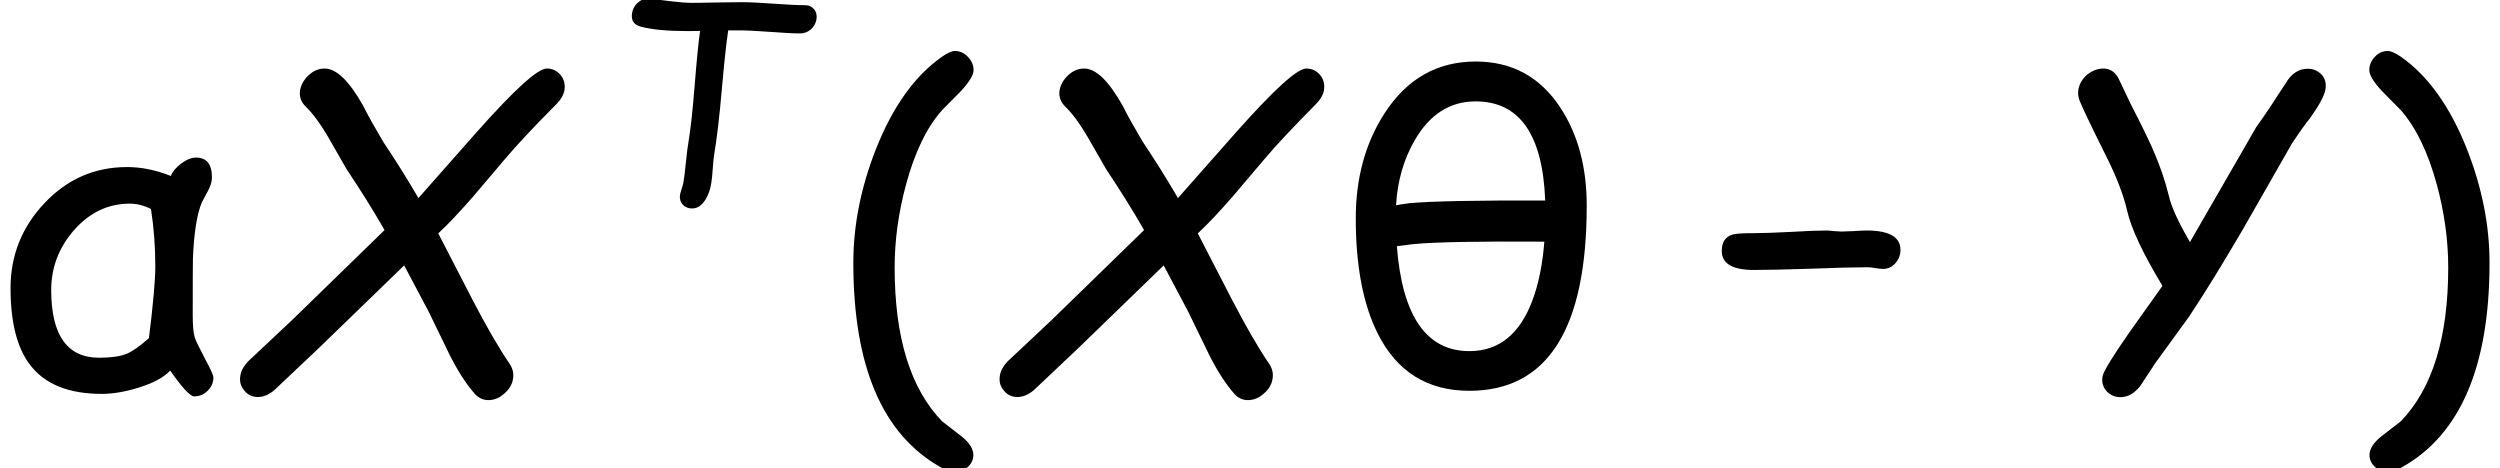 <?xml version='1.0' encoding='UTF-8'?>
<!-- This file was generated by dvisvgm 1.15.1 -->
<svg height='14.898pt' version='1.1' viewBox='-0.239 -0.233 79.532 14.898' width='79.532pt' xmlns='http://www.w3.org/2000/svg' xmlns:xlink='http://www.w3.org/1999/xlink'>
<defs>
<path d='M6.008 -0.151Q6.008 0.07 5.845 0.227Q5.688 0.384 5.467 0.384Q5.298 0.384 4.792 -0.343Q4.53 -0.058 3.897 0.14Q3.332 0.314 2.867 0.314Q1.471 0.314 0.849 -0.5Q0.297 -1.215 0.297 -2.664Q0.297 -4.042 1.25 -5.054Q2.21 -6.072 3.577 -6.072Q4.181 -6.072 4.81 -5.821Q4.879 -6.002 5.1 -6.17Q5.327 -6.339 5.519 -6.339Q5.967 -6.339 5.967 -5.781Q5.967 -5.612 5.862 -5.414Q5.775 -5.246 5.682 -5.077Q5.478 -4.589 5.432 -3.513Q5.426 -3.303 5.426 -1.89Q5.426 -1.466 5.484 -1.274Q5.513 -1.169 5.769 -0.68Q6.008 -0.238 6.008 -0.151ZM4.373 -3.274Q4.373 -4.1 4.251 -4.891Q3.955 -5.042 3.652 -5.042Q2.733 -5.042 2.07 -4.28Q1.442 -3.548 1.442 -2.611Q1.442 -0.704 2.792 -0.704Q3.292 -0.704 3.565 -0.814Q3.815 -0.919 4.193 -1.256Q4.373 -2.698 4.373 -3.274Z' id='g1-11'/>
<path d='M6.857 -4.99Q6.857 0.227 3.553 0.227Q1.78 0.227 0.971 -1.39Q0.355 -2.623 0.355 -4.629Q0.355 -6.322 1.157 -7.572Q2.099 -9.043 3.734 -9.043Q5.263 -9.043 6.118 -7.741Q6.857 -6.612 6.857 -4.99ZM5.688 -5.129Q5.583 -7.921 3.728 -7.921Q2.646 -7.921 2.012 -6.822Q1.547 -6.013 1.489 -4.996Q1.599 -5.019 1.861 -5.054Q2.797 -5.141 5.688 -5.129ZM5.664 -3.972Q2.867 -3.99 1.972 -3.902Q1.814 -3.879 1.512 -3.844Q1.739 -0.89 3.553 -0.89Q4.786 -0.89 5.321 -2.297Q5.589 -3.001 5.664 -3.972Z' id='g1-18'/>
<path d='M4.048 -8.799Q4.048 -8.596 3.687 -8.206Q3.42 -7.938 3.158 -7.671Q2.512 -6.938 2.146 -5.577Q1.826 -4.391 1.826 -3.245Q1.826 -0.291 3.164 1.088Q3.431 1.297 3.705 1.506Q4.042 1.774 4.042 2.035Q4.042 2.227 3.891 2.367Q3.739 2.512 3.542 2.512Q3.367 2.512 3.123 2.379Q0.663 1 0.663 -3.379Q0.663 -4.955 1.297 -6.572Q2.006 -8.369 3.158 -9.177Q3.391 -9.34 3.524 -9.34Q3.734 -9.34 3.891 -9.171Q4.048 -9.008 4.048 -8.799Z' id='g14-40'/>
<path d='M4.048 -3.379Q4.048 1 1.582 2.379Q1.343 2.512 1.169 2.512Q0.971 2.512 0.82 2.367Q0.669 2.227 0.669 2.035Q0.669 1.774 1.006 1.506Q1.274 1.297 1.547 1.088Q2.885 -0.291 2.885 -3.245Q2.885 -4.391 2.565 -5.577Q2.193 -6.938 1.553 -7.671Q1.285 -7.938 1.024 -8.206Q0.663 -8.596 0.663 -8.799Q0.663 -9.008 0.814 -9.171Q0.971 -9.34 1.181 -9.34Q1.314 -9.34 1.553 -9.177Q2.704 -8.369 3.414 -6.572Q4.048 -4.955 4.048 -3.379Z' id='g14-41'/>
<use id='g11-88' transform='scale(1.5)' xlink:href='#g8-88'/>
<use id='g11-89' transform='scale(1.5)' xlink:href='#g8-89'/>
<path d='M6.099 -4.897C6.211 -4.897 6.312 -4.936 6.397 -5.009C6.483 -5.087 6.537 -5.18 6.556 -5.292S6.552 -5.502 6.49 -5.575C6.428 -5.653 6.343 -5.692 6.231 -5.692C6.033 -5.692 5.738 -5.707 5.354 -5.734C4.963 -5.761 4.672 -5.777 4.474 -5.777C4.319 -5.777 4.083 -5.773 3.769 -5.769C3.451 -5.761 3.214 -5.758 3.059 -5.758C2.9 -5.758 2.695 -5.773 2.439 -5.804C2.125 -5.847 1.919 -5.87 1.83 -5.874C1.71 -5.882 1.605 -5.839 1.512 -5.75C1.431 -5.668 1.38 -5.575 1.365 -5.471C1.33 -5.269 1.411 -5.141 1.613 -5.087C1.923 -5.005 2.361 -4.963 2.927 -4.963L3.28 -4.967C3.234 -4.653 3.183 -4.133 3.125 -3.408C3.071 -2.737 3.016 -2.218 2.954 -1.849C2.931 -1.721 2.908 -1.528 2.881 -1.276C2.857 -1.024 2.834 -0.834 2.811 -0.706C2.807 -0.667 2.788 -0.609 2.764 -0.531S2.722 -0.395 2.714 -0.357C2.698 -0.244 2.726 -0.151 2.792 -0.078C2.861 -0.004 2.95 0.031 3.055 0.031C3.206 0.031 3.33 -0.054 3.435 -0.225C3.513 -0.353 3.567 -0.504 3.594 -0.678C3.61 -0.772 3.625 -0.911 3.637 -1.093S3.664 -1.415 3.679 -1.504C3.749 -1.919 3.819 -2.497 3.885 -3.245C3.955 -4.048 4.017 -4.625 4.071 -4.982H4.346C4.548 -4.986 4.839 -4.97 5.222 -4.943C5.618 -4.912 5.909 -4.897 6.099 -4.897Z' id='g8-84'/>
<path d='M6.219 -5.23C6.304 -5.316 6.355 -5.405 6.37 -5.494C6.386 -5.602 6.362 -5.695 6.296 -5.777C6.227 -5.858 6.141 -5.897 6.037 -5.897C5.866 -5.897 5.428 -5.498 4.718 -4.699L3.629 -3.466C3.423 -3.819 3.203 -4.172 2.966 -4.525C2.795 -4.815 2.671 -5.036 2.594 -5.195C2.33 -5.664 2.09 -5.897 1.869 -5.897C1.756 -5.897 1.656 -5.854 1.57 -5.773C1.481 -5.692 1.427 -5.595 1.407 -5.49C1.388 -5.37 1.427 -5.265 1.52 -5.176C1.652 -5.048 1.787 -4.862 1.931 -4.618L2.28 -4.009C2.536 -3.625 2.776 -3.245 2.993 -2.865L1.26 -1.179L0.43 -0.399C0.353 -0.318 0.302 -0.229 0.287 -0.136C0.268 -0.027 0.291 0.066 0.361 0.147C0.426 0.229 0.512 0.268 0.616 0.268S0.822 0.225 0.923 0.14L1.768 -0.659L3.361 -2.202L3.823 -1.33L4.211 -0.531C4.366 -0.221 4.525 0.023 4.684 0.205C4.757 0.287 4.843 0.326 4.939 0.326C5.048 0.326 5.149 0.287 5.238 0.205C5.335 0.124 5.389 0.031 5.405 -0.078C5.42 -0.171 5.401 -0.26 5.347 -0.345C5.133 -0.659 4.901 -1.062 4.645 -1.555L4.001 -2.803C4.199 -2.985 4.408 -3.214 4.645 -3.482L5.25 -4.195C5.478 -4.466 5.804 -4.811 6.219 -5.23Z' id='g8-88'/>
<path d='M5.374 -4.959C5.548 -5.203 5.649 -5.385 5.668 -5.506C5.688 -5.618 5.661 -5.711 5.595 -5.785C5.521 -5.858 5.44 -5.893 5.335 -5.893C5.168 -5.893 5.032 -5.804 4.928 -5.63C4.687 -5.257 4.505 -4.982 4.373 -4.804L3.125 -2.64C2.908 -3.013 2.772 -3.307 2.726 -3.52C2.66 -3.792 2.559 -4.086 2.419 -4.404C2.353 -4.552 2.222 -4.827 2.012 -5.234L1.783 -5.715C1.718 -5.835 1.625 -5.897 1.497 -5.897C1.392 -5.897 1.295 -5.858 1.198 -5.785C1.109 -5.707 1.051 -5.614 1.031 -5.502C1.02 -5.432 1.027 -5.362 1.055 -5.292C1.101 -5.176 1.26 -4.839 1.539 -4.28C1.745 -3.873 1.88 -3.52 1.946 -3.23C2.024 -2.885 2.249 -2.415 2.609 -1.818L1.989 -0.946C1.667 -0.485 1.5 -0.209 1.485 -0.12C1.466 -0.008 1.493 0.085 1.562 0.159S1.718 0.271 1.818 0.271C1.962 0.271 2.09 0.198 2.202 0.047L2.477 -0.372L3.106 -1.237C3.412 -1.698 3.745 -2.241 4.106 -2.857L5.048 -4.505C5.188 -4.711 5.292 -4.862 5.374 -4.959Z' id='g8-89'/>
<path d='M3.646 -4.257Q3.763 -4.257 4.001 -4.269Q4.24 -4.286 4.356 -4.286Q5.31 -4.286 5.31 -3.739Q5.31 -3.524 5.164 -3.361Q5.025 -3.204 4.81 -3.204Q4.74 -3.204 4.6 -3.228T4.385 -3.251Q3.85 -3.251 2.78 -3.21Q1.716 -3.175 1.181 -3.175Q0.279 -3.175 0.279 -3.71Q0.279 -4.077 0.576 -4.17Q0.698 -4.211 1.181 -4.211Q1.518 -4.211 2.198 -4.245Q2.885 -4.286 3.222 -4.286Q3.292 -4.286 3.431 -4.269Q3.577 -4.257 3.646 -4.257Z' id='g4-0'/>
</defs>
<g id='page1' transform='matrix(1.13 0 0 1.13 -63.986 -62.358)'>
<use x='56.413' xlink:href='#g1-11' y='65.753'/>
<use x='62.75' xlink:href='#g11-88' y='65.753'/>
<use x='72.843' xlink:href='#g8-84' y='60.816'/>
<use x='79.774' xlink:href='#g14-40' y='65.753'/>
<use x='84.133' xlink:href='#g11-88' y='65.753'/>
<use x='94.227' xlink:href='#g1-18' y='65.753'/>
<use x='104.607' xlink:href='#g4-0' y='65.753'/>
<use x='113.379' xlink:href='#g11-89' y='65.753'/>
<use x='122.453' xlink:href='#g14-41' y='65.753'/>
</g>
</svg>
